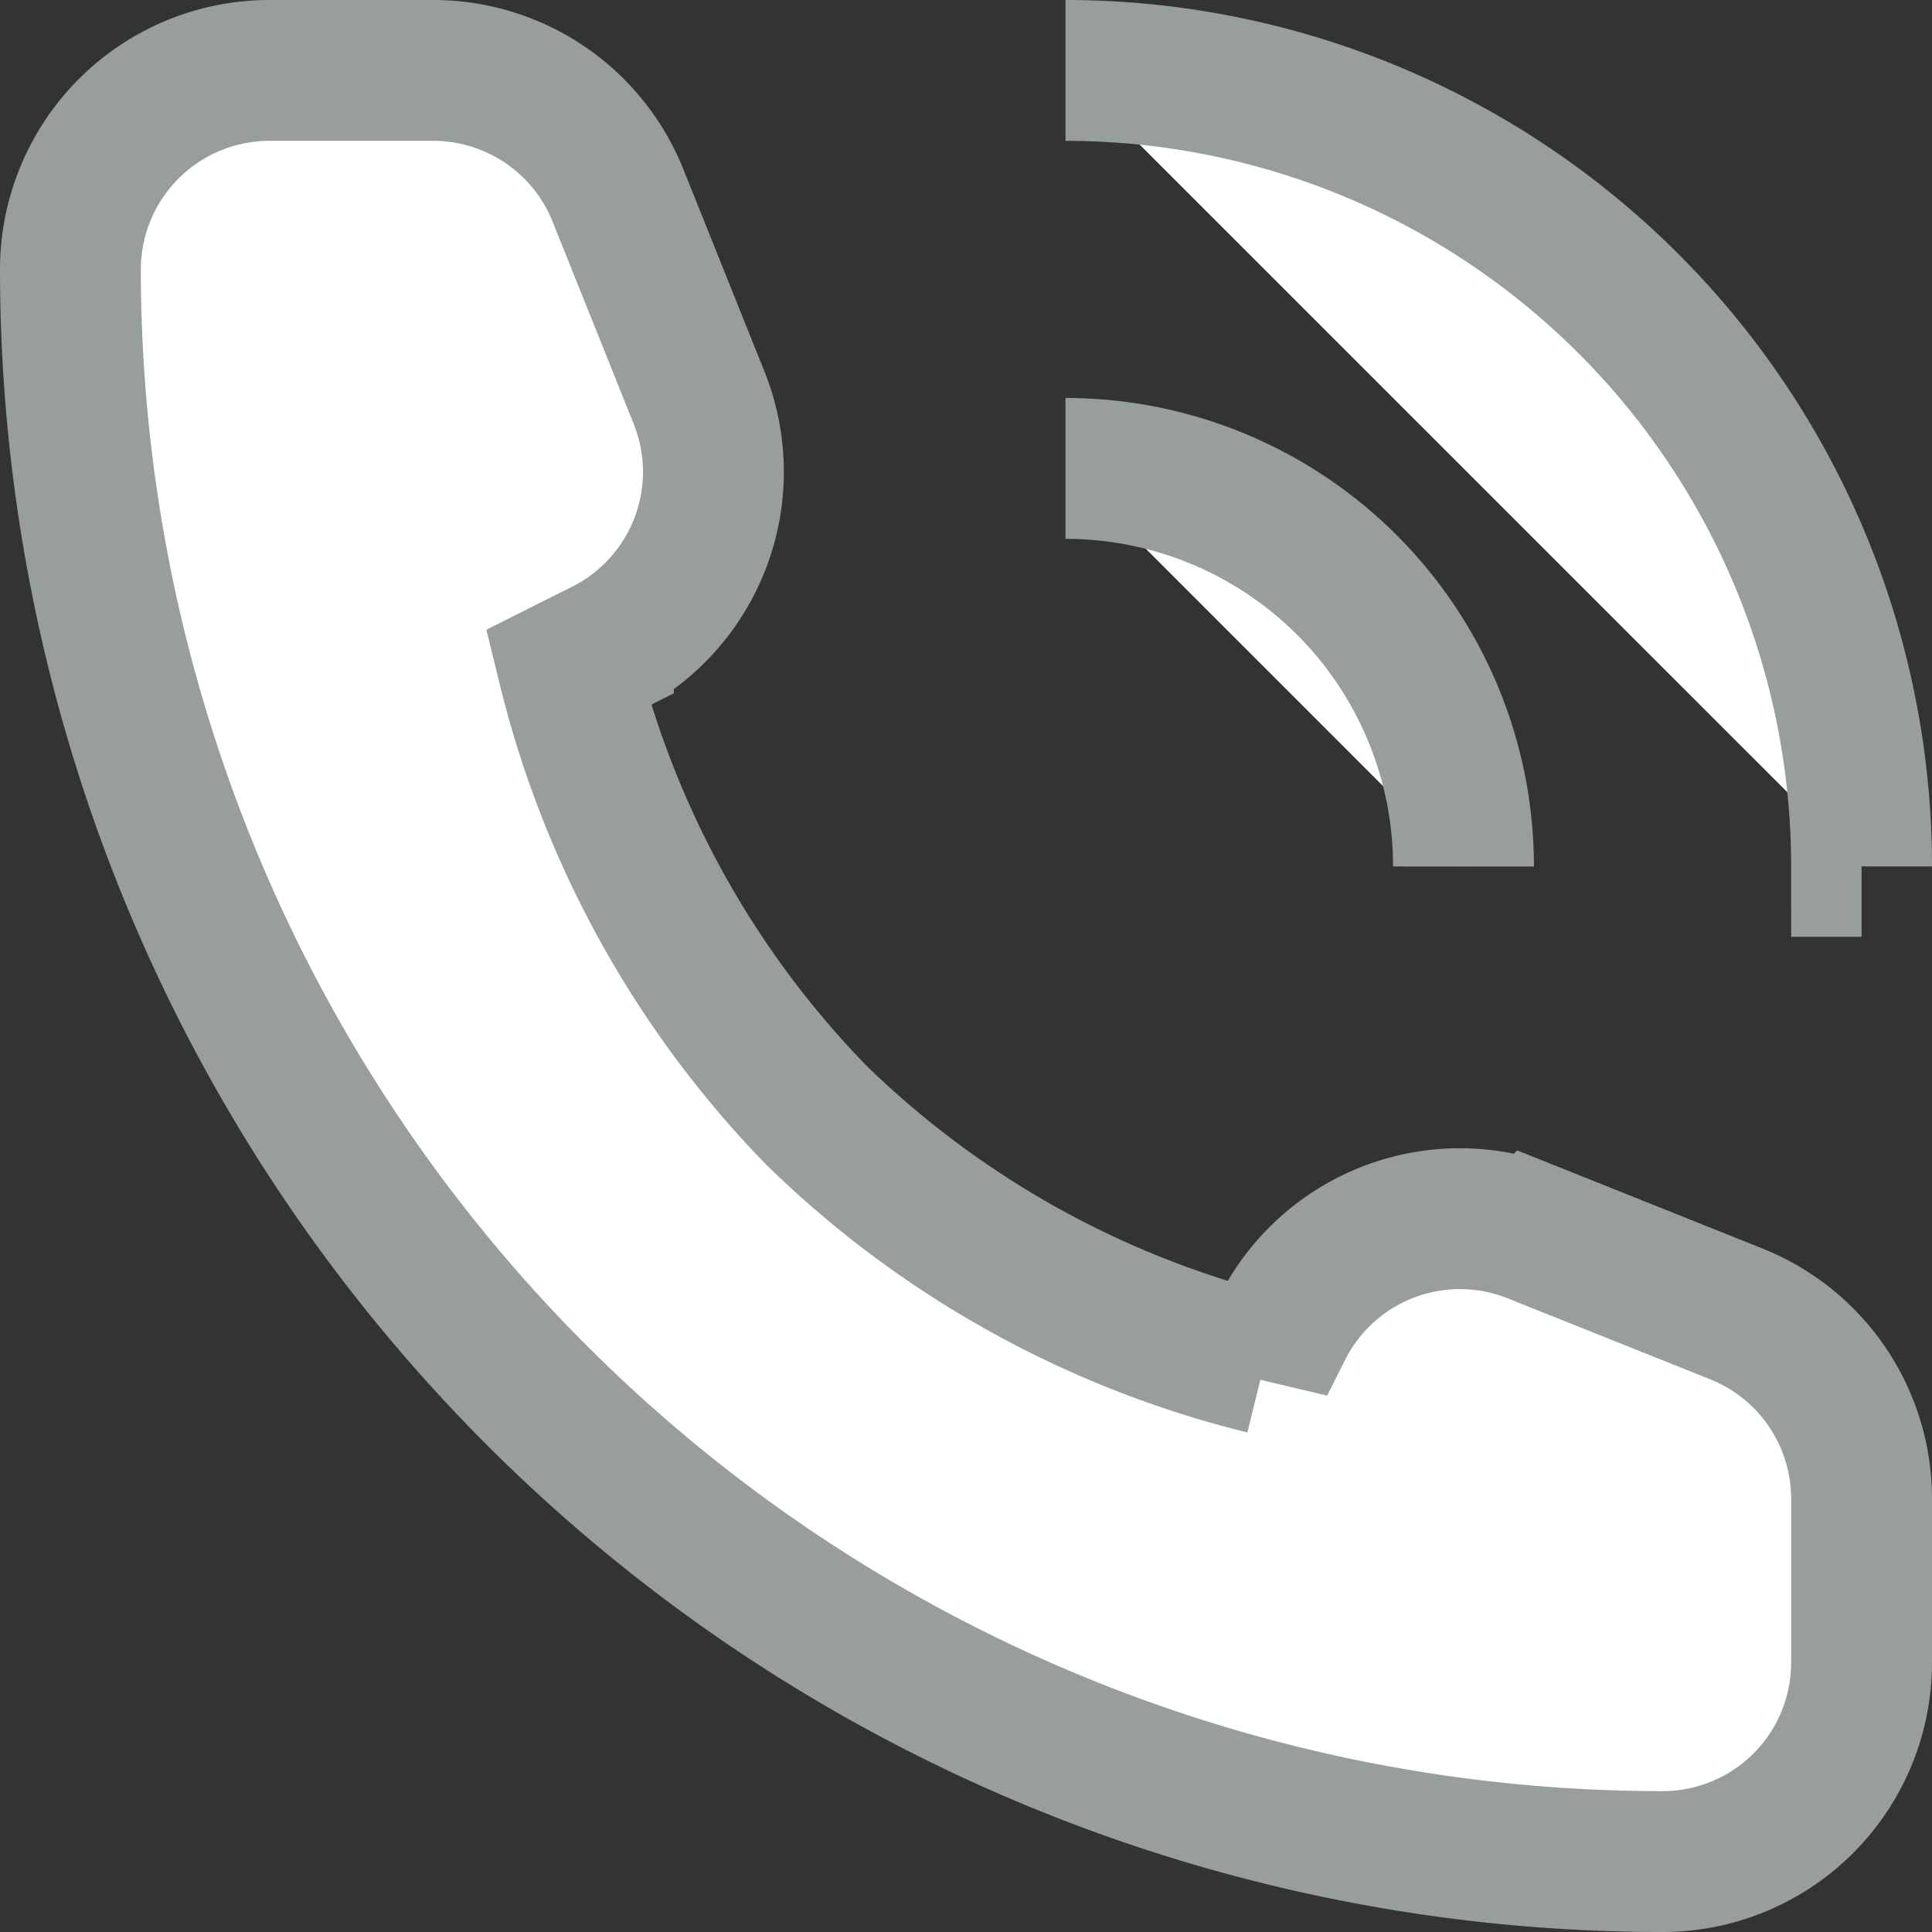 <svg xmlns="http://www.w3.org/2000/svg" width="20.573" height="20.573" viewBox="0 0 20.573 20.573"><rect x="0" y="0" width="20.573" height="20.573" fill="#333333" stroke="none"/><g transform="translate(0.75 0.75)"><path d="M19.073,16.954V15.21a2.119,2.119,0,0,0-1.332-1.968l-2.155-.862A2.119,2.119,0,0,0,12.9,13.4l-.188.375a10.365,10.365,0,0,1-4.768-2.649A10.365,10.365,0,0,1,5.3,6.358l.375-.188a2.119,2.119,0,0,0,1.02-2.683L5.831,1.332A2.119,2.119,0,0,0,3.863,0H2.119A2.119,2.119,0,0,0,0,2.119,16.954,16.954,0,0,0,16.954,19.073,2.119,2.119,0,0,0,19.073,16.954Z" transform="translate(0 0)" fill="#fff" stroke="#989e9c" stroke-width="1.5"/><path d="M14.238,8.477A4.238,4.238,0,0,0,10,4.238m8.477,4.238A8.477,8.477,0,0,0,10,0" transform="translate(0.596 0)" fill="#fff" stroke="#989e9c" stroke-width="1.5"/></g></svg>